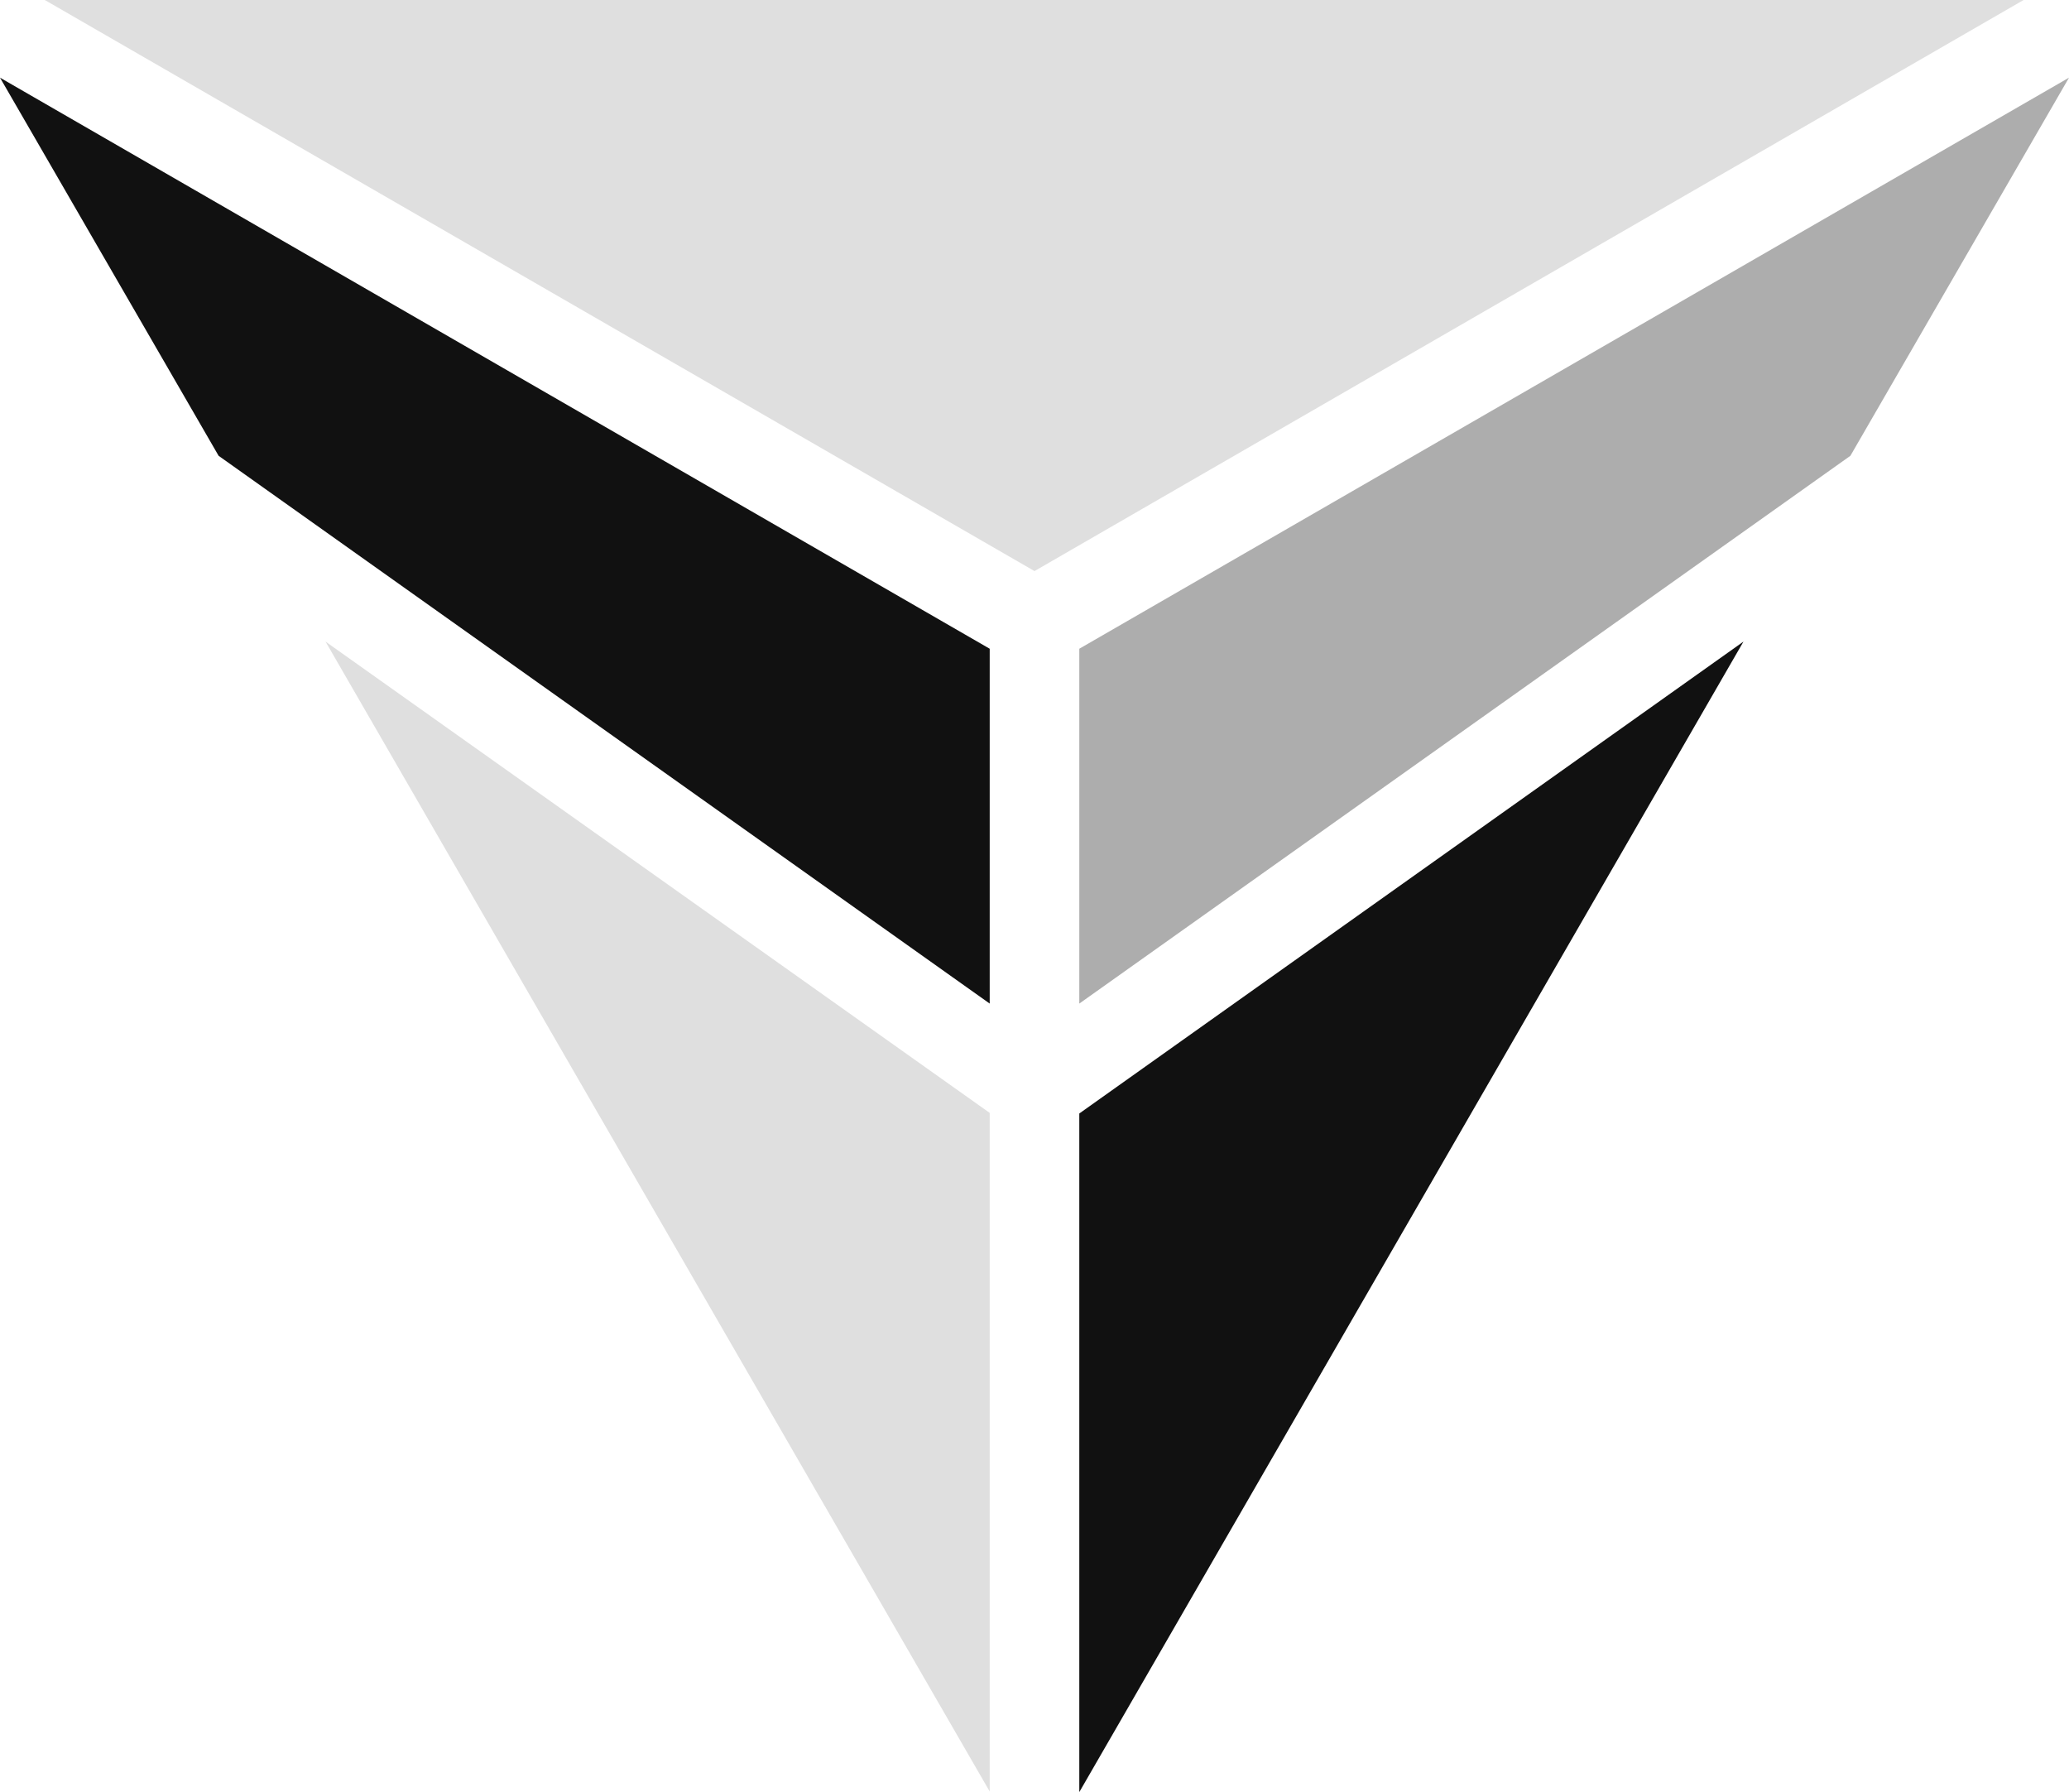 <svg xmlns="http://www.w3.org/2000/svg" viewBox="0 0 34.64 30"><defs><style>.cls-1{fill:#111;}.cls-2{fill:#dfdfdf;}.cls-3{fill:#adadad;}</style></defs><g><g><polygon class="cls-1" points="16.57 16.8 16.57 10.86 0 1.3 3.66 7.63 16.57 16.8"/><polygon class="cls-2" points="33.88 0 0.75 0 17.32 9.56 33.88 0"/><polygon class="cls-3" points="18.07 16.8 30.98 7.63 34.64 1.3 18.07 10.86 18.07 16.8"/><polygon class="cls-2" points="16.57 18.63 5.45 10.74 16.57 29.99 16.57 18.63"/><polygon class="cls-1" points="18.07 18.64 18.07 30 29.19 10.74 18.07 18.64"/></g></g></svg>